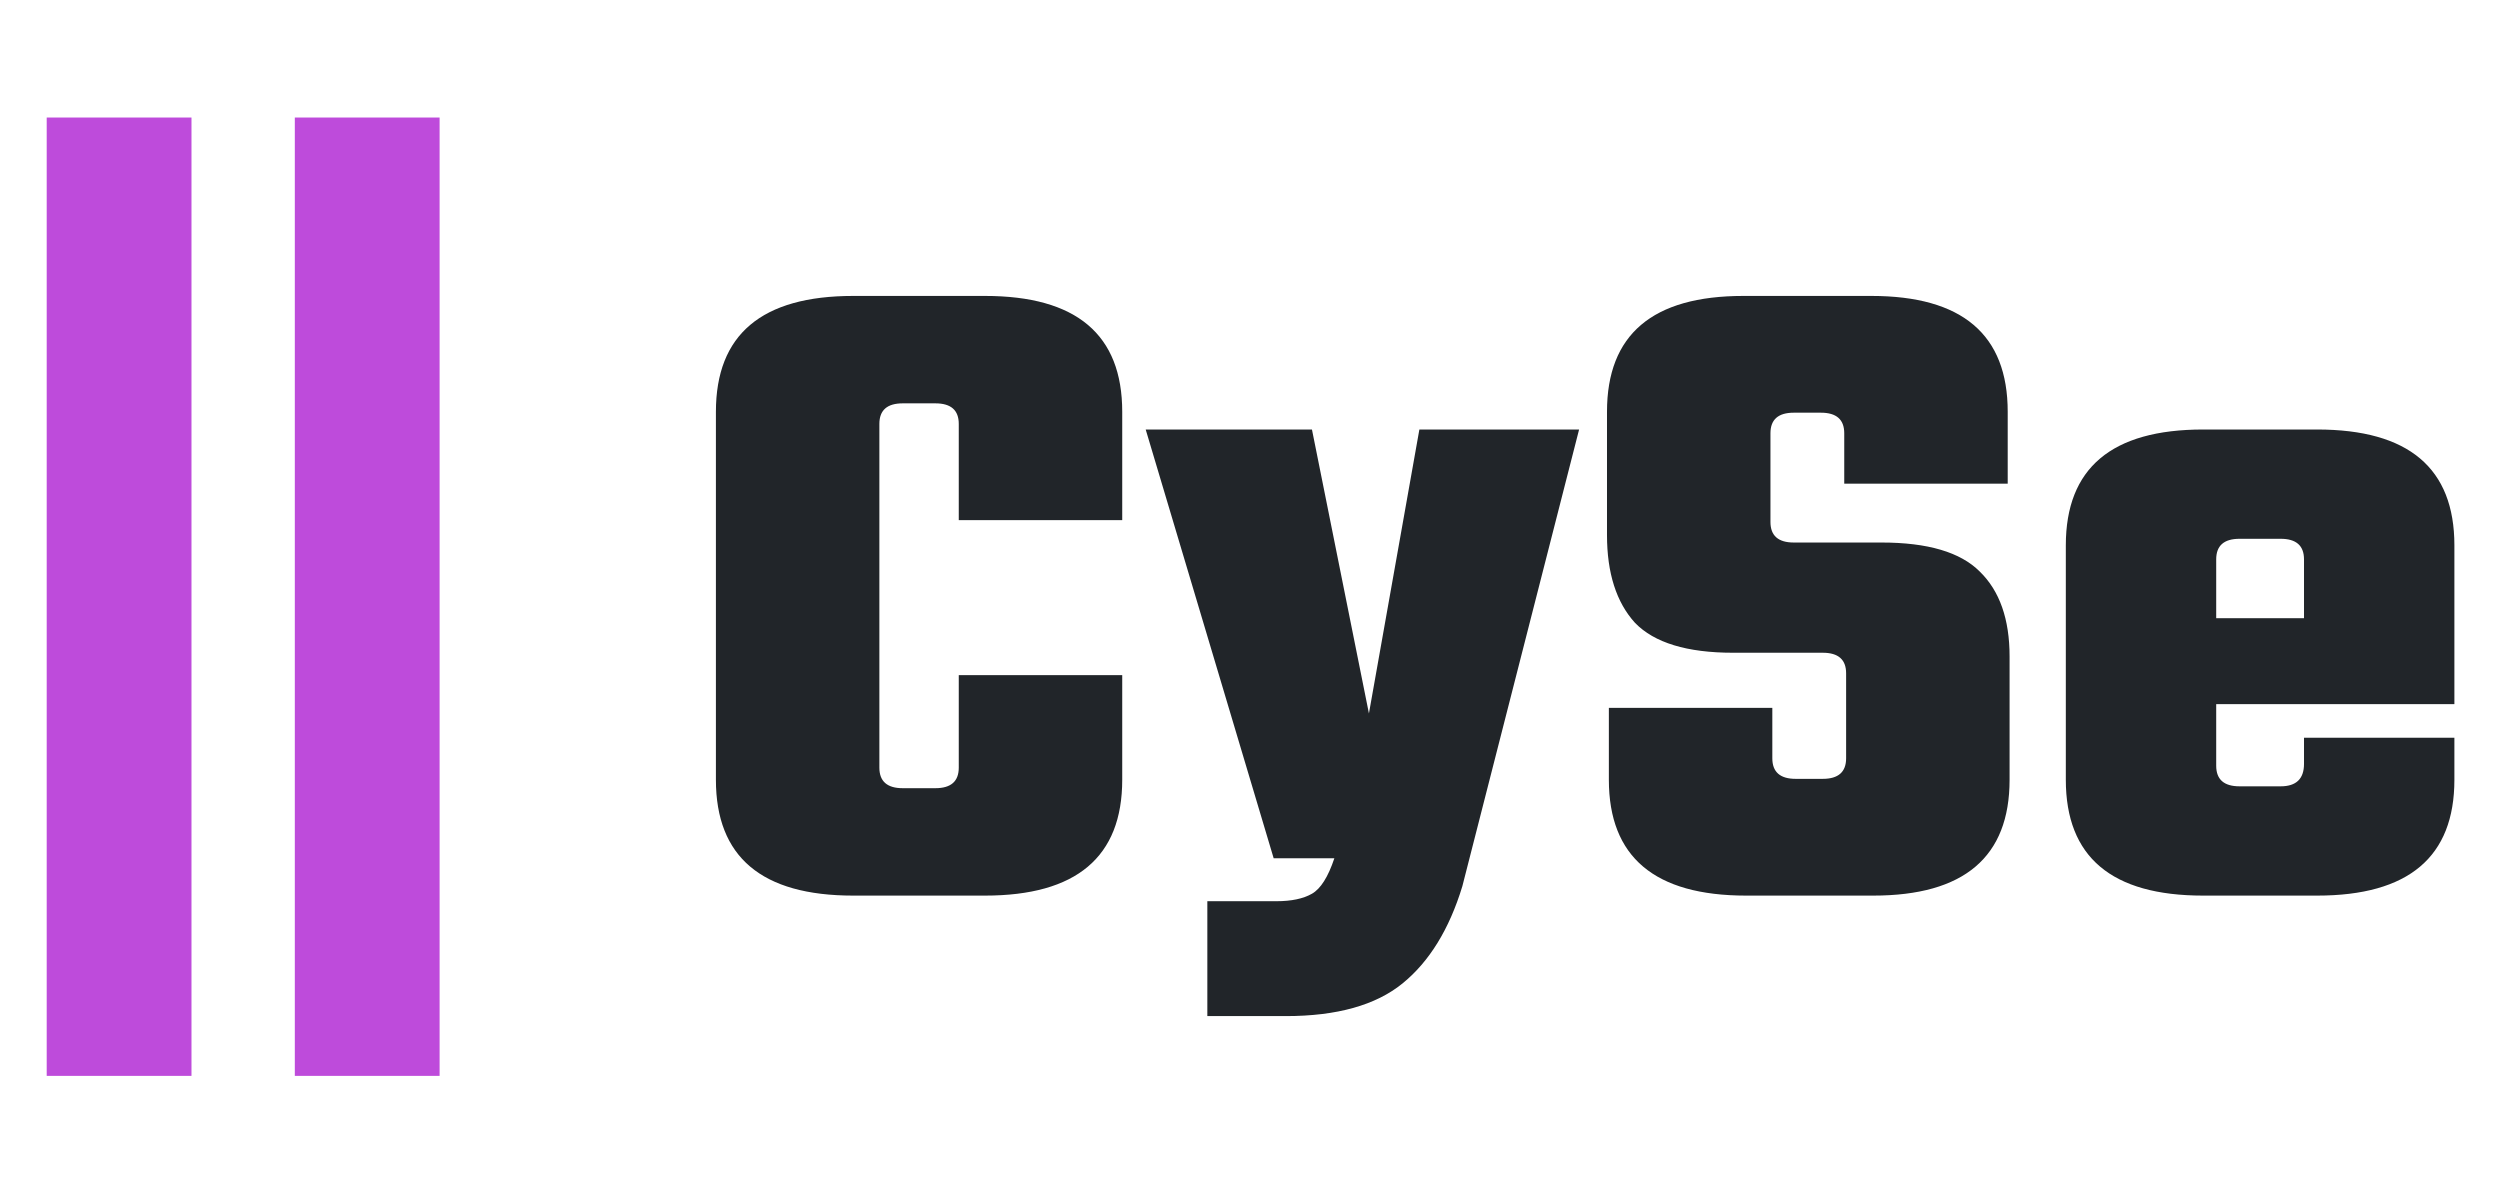 <svg width="910" height="430" viewBox="0 0 910 430" fill="none" xmlns="http://www.w3.org/2000/svg">
<path d="M17 42.78H69.7V391.62H17V42.78ZM107.313 42.78H160.013V391.62H107.313V42.78Z" fill="#BE4BDB"/>
<path d="M408.491 189.32H348.991V154.3C348.991 149.313 346.158 146.82 340.491 146.82H328.591C322.925 146.82 320.091 149.313 320.091 154.3V279.42C320.091 284.407 322.925 286.9 328.591 286.9H340.491C346.158 286.9 348.991 284.407 348.991 279.42V245.76H408.491V283.84C408.491 311.947 391.831 326 358.511 326H310.571C277.251 326 260.591 311.947 260.591 283.84V149.88C260.591 121.773 277.251 107.72 310.571 107.72H358.511C391.831 107.72 408.491 121.773 408.491 149.88V189.32ZM468.031 369.86H439.471V328.04H464.631C470.071 328.04 474.378 327.133 477.551 325.32C480.725 323.507 483.445 319.2 485.711 312.4H463.611L417.031 156.34H477.551L498.291 259.7L516.651 156.34H574.791L532.291 322.6C527.531 338.24 520.278 350.027 510.531 357.96C500.785 365.893 486.618 369.86 468.031 369.86ZM671.986 276.02V245.08C671.986 240.093 669.153 237.6 663.486 237.6H630.846C614.073 237.6 602.173 233.973 595.146 226.72C588.346 219.24 584.946 208.587 584.946 194.76V149.88C584.946 121.773 601.493 107.72 634.586 107.72H681.166C714.259 107.72 730.806 121.773 730.806 149.88V176.06H671.306V157.7C671.306 152.713 668.473 150.22 662.806 150.22H652.946C647.279 150.22 644.446 152.713 644.446 157.7V190C644.446 194.987 647.279 197.48 652.946 197.48H684.906C701.679 197.48 713.579 200.993 720.606 208.02C727.859 215.047 731.486 225.36 731.486 238.96V283.84C731.486 311.947 714.939 326 681.846 326H635.606C602.286 326 585.626 311.947 585.626 283.84V257.66H645.126V276.02C645.126 281.007 647.959 283.5 653.626 283.5H663.486C669.153 283.5 671.986 281.007 671.986 276.02ZM801.938 156.34H843.418C876.738 156.34 893.398 170.393 893.398 198.5V256.3H806.698V278.74C806.698 283.727 809.531 286.22 815.198 286.22H830.158C835.824 286.22 838.658 283.5 838.658 278.06V268.54H893.398V283.84C893.398 311.947 876.738 326 843.418 326H801.938C768.618 326 751.958 311.947 751.958 283.84V198.5C751.958 170.393 768.618 156.34 801.938 156.34ZM806.698 225.02H838.658V203.6C838.658 198.613 835.824 196.12 830.158 196.12H815.198C809.531 196.12 806.698 198.613 806.698 203.6V225.02Z" fill="#212529"/>
</svg>
